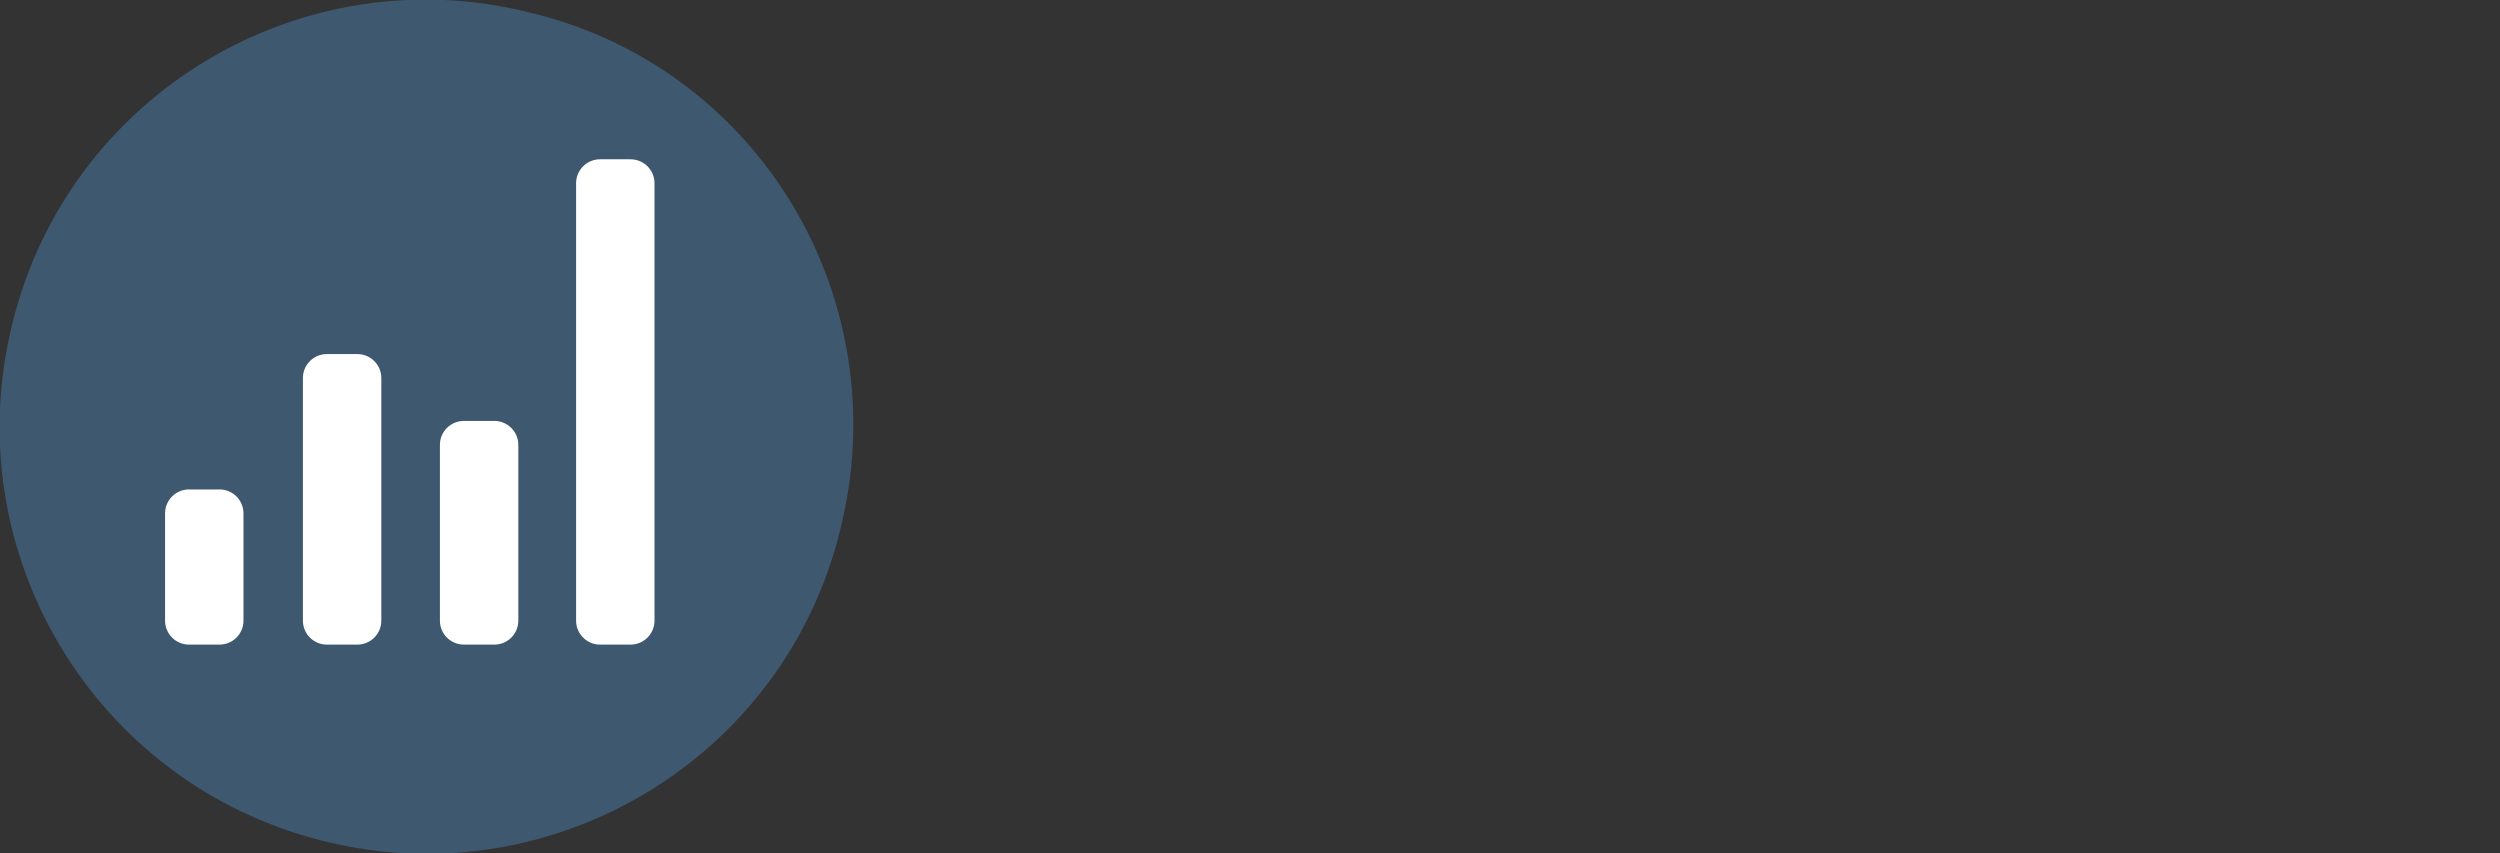 <?xml version="1.0" encoding="utf-8"?>
<!-- Generator: Adobe Illustrator 20.1.0, SVG Export Plug-In . SVG Version: 6.00 Build 0)  -->
<svg version="1.1" id="Layer_1" xmlns="http://www.w3.org/2000/svg" xmlns:xlink="http://www.w3.org/1999/xlink" x="0px" y="0px"
	 viewBox="0 0 302.9 103.4" style="enable-background:new 0 0 302.9 103.4;" xml:space="preserve">
<rect x="0" y="0" width="302.9" height="103.4" fill="#333333" stroke="none"/>
<style type="text/css">
	.st0{opacity:0.75;fill:#426483;enable-background:new    ;}
	.st1{display:none;fill:#FFFFFF;}
	.st2{display:none;}
	.st3{display:inline;fill:#FFFFFF;}
	.st4{display:inline;}
	.st5{fill:none;stroke:#EDEDED;stroke-width:4;}
	.st6{clip-path:url(#SVGID_2_);}
	.st7{clip-path:url(#SVGID_4_);fill:#FFFFFF;}
	.st8{clip-path:url(#SVGID_6_);}
	.st9{clip-path:url(#SVGID_8_);fill:#FFFFFF;}
	.st10{clip-path:url(#SVGID_10_);}
	.st11{clip-path:url(#SVGID_12_);fill:#FFFFFF;}
	.st12{clip-path:url(#SVGID_14_);}
	.st13{clip-path:url(#SVGID_16_);fill:#FFFFFF;}
</style>
<g>
	<g>
		<g>
			<g>
				<g id="Welcome_1_">
					<g id="AUGlogo-gray" transform="translate(-1, 0)">
						<g id="Layer_1_1_">
							<g id="Page-1_3_">
								<path id="Shape_6_" class="st0" d="M102.8,64.2c-6.8,27.8-35,44.6-62.6,37.7C12.4,95-4.4,66.9,2.5,39.2
									c6.8-27.8,35-44.6,62.6-37.7C93,8.1,109.8,36.3,102.8,64.2L102.8,64.2L102.8,64.2L102.8,64.2z"/>
								<path id="XRP" class="st1" d="M75.5,60.7c-2.5-1.3-5.3-2-8-2l0,0c-3.7,0-6.7-2.8-6.7-6.4c0-3.6,2.9-6.4,6.4-6.5l0,0l0,0
									c2.8,0,5.5-0.7,8.1-2.2c7.6-4.3,10.1-13.8,5.6-21.2S66.7,12.7,59.1,17S49,30.8,53.5,38.1c1.8,3.1,0.9,7-2.3,8.8
									c-3.1,1.8-7.1,0.9-9-2.1l0,0l0,0c-1.3-2.3-3.4-4.3-6-5.7c-7.7-4.2-17.4-1.5-21.7,5.9s-1.7,16.8,6,21s17.4,1.5,21.7-5.9
									l0.1-0.1l0,0l0,0c1.8-3,5.9-4,8.9-2.3c3.2,1.7,4.3,5.7,2.5,8.7c-4.3,7.4-1.6,16.8,6.1,21.1c7.7,4.2,17.4,1.5,21.7-5.9
									C85.9,74.3,83.1,64.9,75.5,60.7z"/>
								<g id="Page-1" class="st2">
									<polygon id="Path-12" class="st3" points="8.3,64.6 22.3,64.5 22.4,25.3 52.5,55.6 83.1,25.2 83.2,64.5 97.2,64.5 92.9,74 
										73,74.1 72.9,49 52.6,69.8 32.2,49.3 32.3,74.1 12.8,74.1 									"/>
								</g>
								<g id="Welcome_2_" transform="translate(24, 19)" class="st2">
									<g id="augurSvg_1_" class="st4">
										<path id="Line_9_" class="st5" d="M1.4,48.3c0,0,8.3-5.2,11.8-5.2s5.8,2.5,7.5,3.8c1.6,1.4,4.8,2.4,4.8,2.4"/>
										<path id="Line_8_" class="st5" d="M0.7,49.5c-0.5-0.3-0.6-0.9-0.4-1.4L27.2,0.6c0.8-1.4,2.1-1.4,2.9,0L57,48.1
											c0.3,0.5,0.1,1.1-0.4,1.4L29.5,65.7c-0.5,0.3-1.2,0.3-1.6,0L0.7,49.5L0.7,49.5z"/>
										<path id="Line_7_" class="st5" d="M28.7,0.8c0,0,0.1,10,0,16.6c0,2.8,0,5-0.2,5.7c-0.6,1.9-4.8,4.2-6.3,5.1
											s-3.5,2.6-4.5,4.3s-1,6.7-1,6.7"/>
										<path id="Line_6_" class="st5" d="M39.3,44.1c0,0-0.8,1.6-2.6,2.9c-2.1,1.6-5.4,3.2-5.9,3.6c-1,0.7-1.7,1.7-2,3
											c-0.2,1.3,0,10.8,0,10.8"/>
										<path id="Line_5_" class="st5" d="M32,26.6c0,0,3.3,1,5.9,3.6s2.7,6.5,4.4,10.2c1.6,3.7,14.7,8.3,14.7,8.3"/>
									</g>
								</g>
							</g>
						</g>
					</g>
				</g>
			</g>
		</g>
	</g>
</g>
<g>
	<defs>
		<path id="SVGID_1_" d="M36.7,45.8c0-1.6,1.3-2.9,2.9-2.9h3.7c1.6,0,2.9,1.3,2.9,2.9v29.4c0,1.6-1.3,2.9-2.9,2.9h-3.7
			c-1.6,0-2.9-1.3-2.9-2.9V45.8z"/>
	</defs>
	<clipPath id="SVGID_2_">
		<use xlink:href="#SVGID_1_"  style="overflow:visible;"/>
	</clipPath>
	<g class="st6">
		<defs>
			<rect id="SVGID_3_" x="-235.7" y="-16.9" width="1385" height="267"/>
		</defs>
		<clipPath id="SVGID_4_">
			<use xlink:href="#SVGID_3_"  style="overflow:visible;"/>
		</clipPath>
		<rect x="35.6" y="41.7" class="st7" width="11.7" height="37.5"/>
	</g>
</g>
<g>
	<defs>
		<path id="SVGID_5_" d="M53.3,53.9c0-1.6,1.3-2.9,2.9-2.9h3.7c1.6,0,2.9,1.3,2.9,2.9v21.3c0,1.6-1.3,2.9-2.9,2.9h-3.7
			c-1.6,0-2.9-1.3-2.9-2.9V53.9z"/>
	</defs>
	<clipPath id="SVGID_6_">
		<use xlink:href="#SVGID_5_"  style="overflow:visible;"/>
	</clipPath>
	<g class="st8">
		<defs>
			<rect id="SVGID_7_" x="-235.7" y="-16.9" width="1385" height="267"/>
		</defs>
		<clipPath id="SVGID_8_">
			<use xlink:href="#SVGID_7_"  style="overflow:visible;"/>
		</clipPath>
		<rect x="52.2" y="49.9" class="st9" width="11.7" height="29.4"/>
	</g>
</g>
<g>
	<defs>
		<path id="SVGID_9_" d="M20,62.2c0-1.6,1.3-2.9,2.9-2.9h3.7c1.6,0,2.9,1.3,2.9,2.9v13c0,1.6-1.3,2.9-2.9,2.9h-3.7
			c-1.6,0-2.9-1.3-2.9-2.9V62.2z"/>
	</defs>
	<clipPath id="SVGID_10_">
		<use xlink:href="#SVGID_9_"  style="overflow:visible;"/>
	</clipPath>
	<g class="st10">
		<defs>
			<rect id="SVGID_11_" x="-235.7" y="-16.9" width="1385" height="267"/>
		</defs>
		<clipPath id="SVGID_12_">
			<use xlink:href="#SVGID_11_"  style="overflow:visible;"/>
		</clipPath>
		<rect x="18.9" y="58.2" class="st11" width="11.7" height="21"/>
	</g>
</g>
<g>
	<defs>
		<path id="SVGID_13_" d="M69.8,22.2c0-1.6,1.3-2.9,2.9-2.9h3.7c1.6,0,2.9,1.3,2.9,2.9v53c0,1.6-1.3,2.9-2.9,2.9h-3.7
			c-1.6,0-2.9-1.3-2.9-2.9V22.2z"/>
	</defs>
	<clipPath id="SVGID_14_">
		<use xlink:href="#SVGID_13_"  style="overflow:visible;"/>
	</clipPath>
	<g class="st12">
		<defs>
			<rect id="SVGID_15_" x="-235.7" y="-16.9" width="1385" height="267"/>
		</defs>
		<clipPath id="SVGID_16_">
			<use xlink:href="#SVGID_15_"  style="overflow:visible;"/>
		</clipPath>
		<rect x="68.7" y="18.2" class="st13" width="11.7" height="61.1"/>
	</g>
</g>
</svg>
